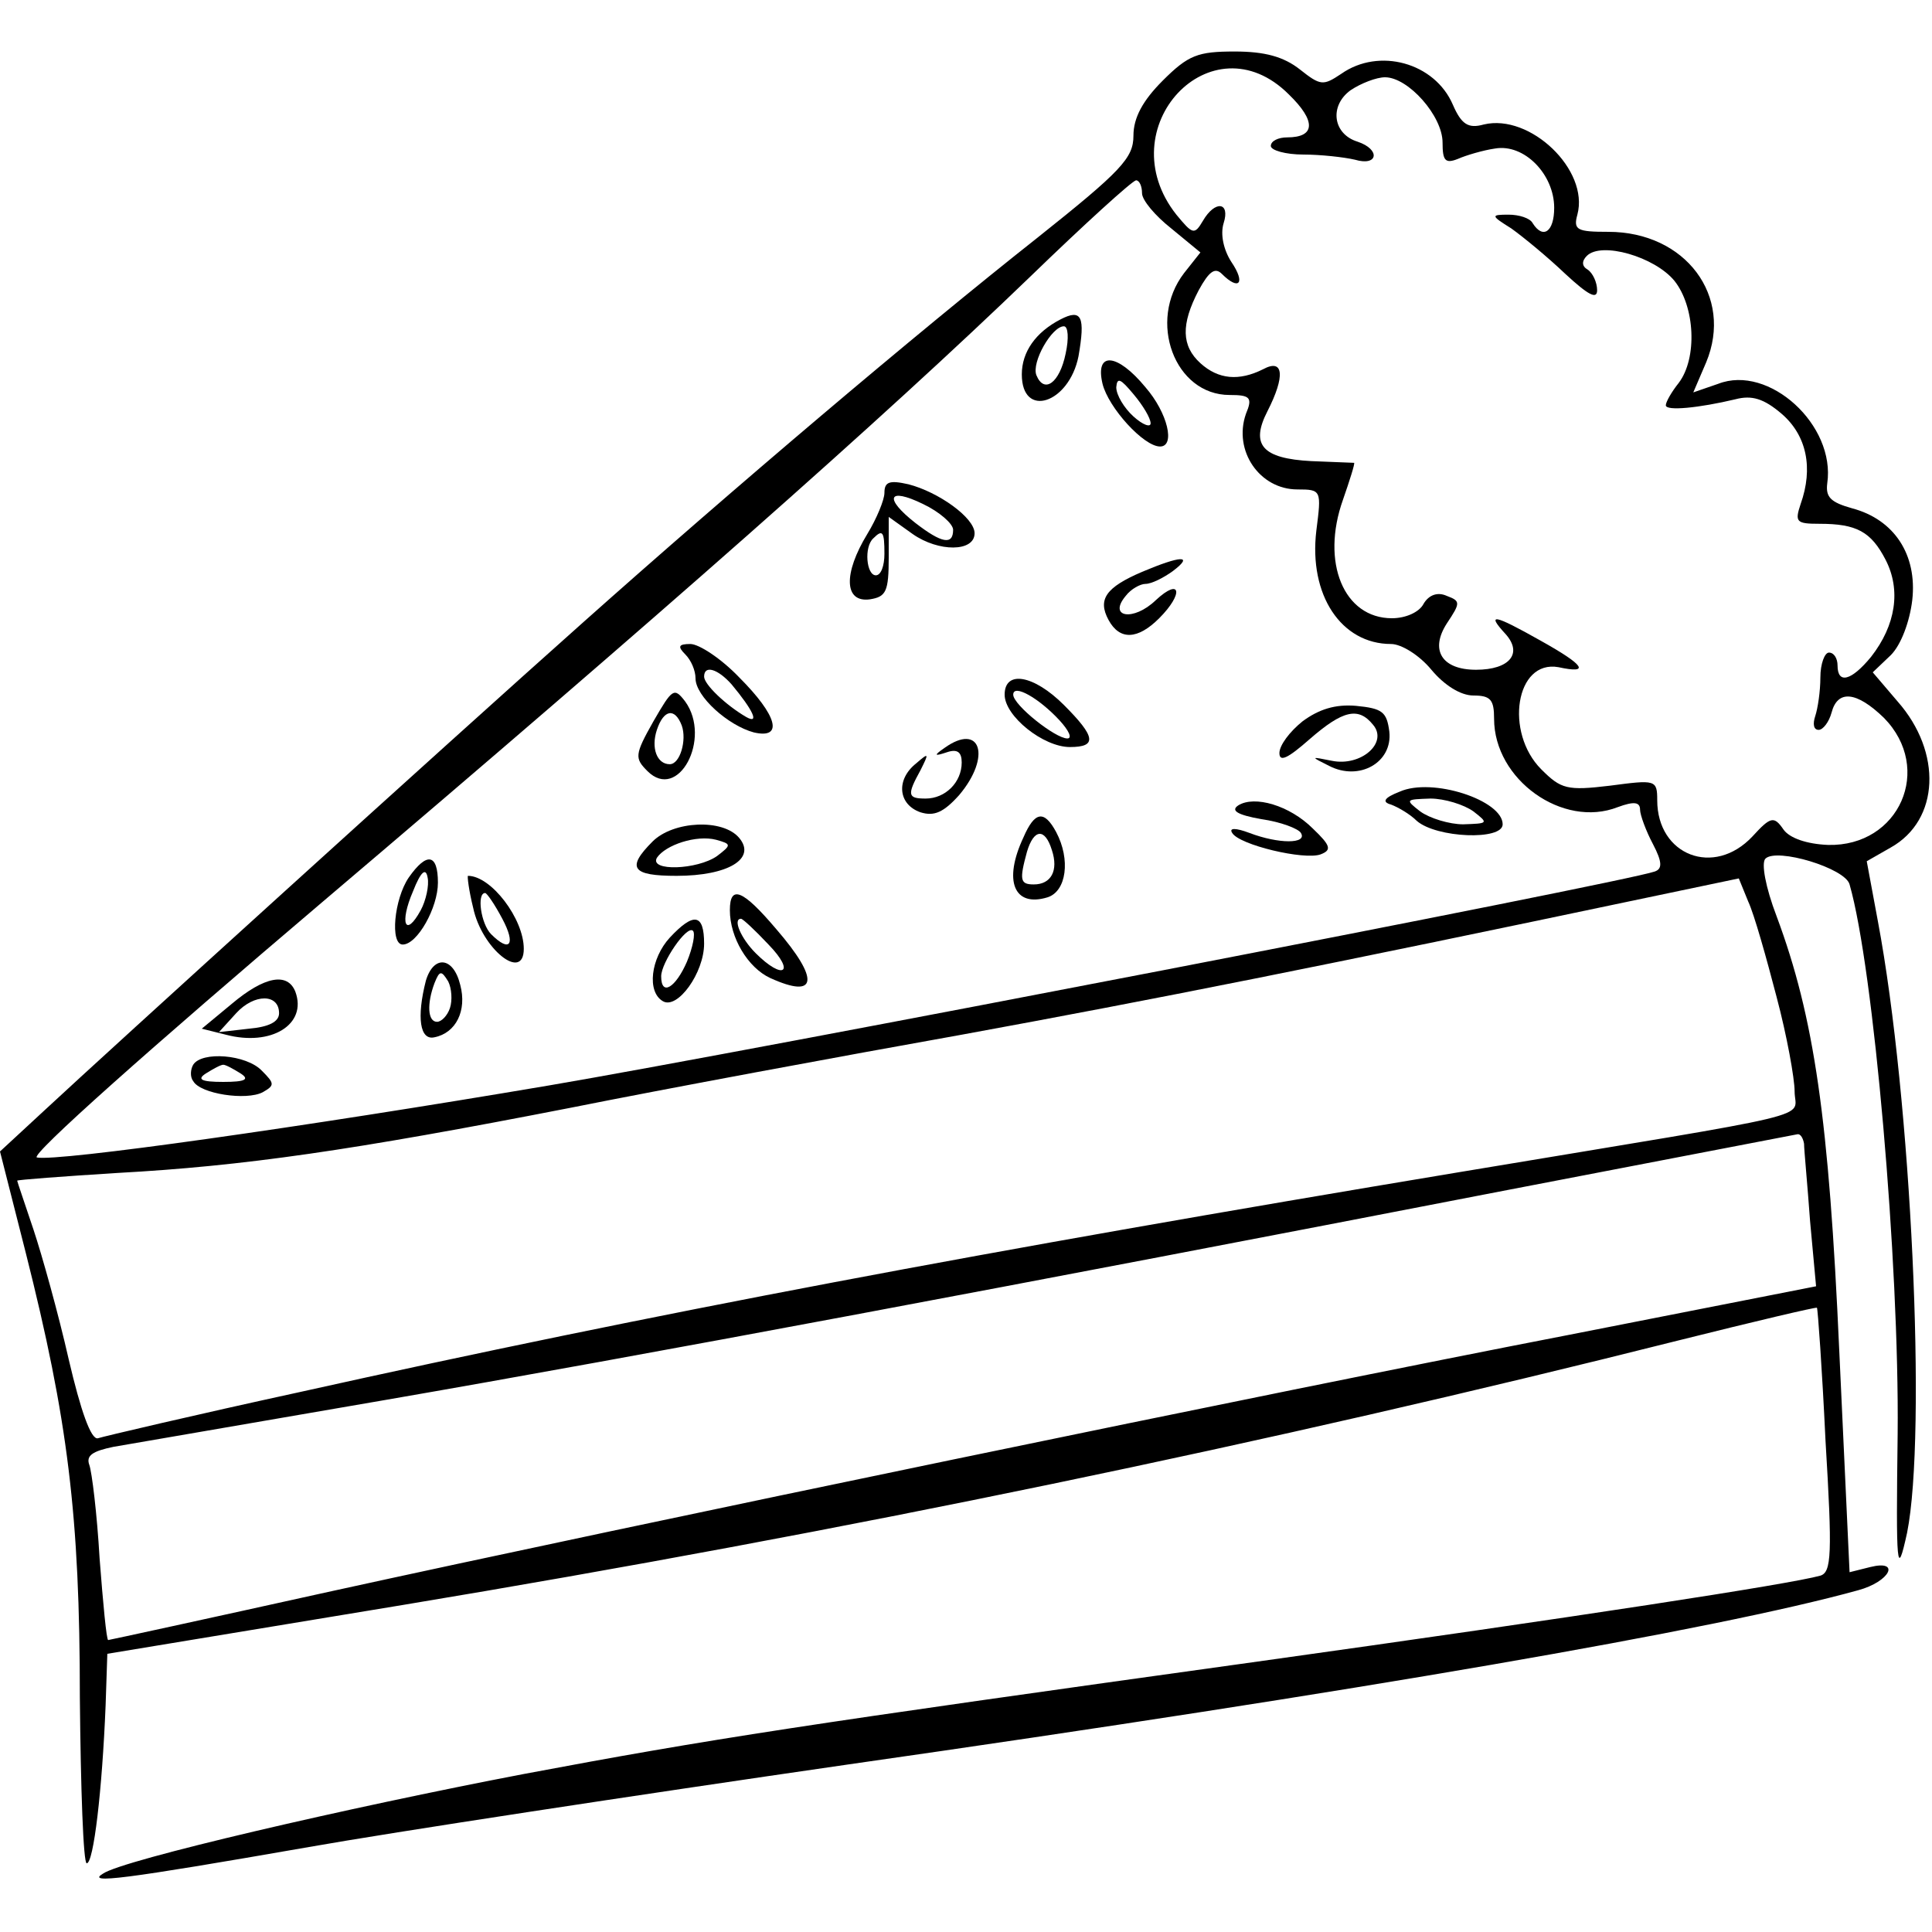 <?xml version="1.0" standalone="no"?>
<!DOCTYPE svg PUBLIC "-//W3C//DTD SVG 20010904//EN"
 "http://www.w3.org/TR/2001/REC-SVG-20010904/DTD/svg10.dtd">
<svg version="1.0" xmlns="http://www.w3.org/2000/svg"
 width="225pt" height="225pt" viewBox="0 0 225 225"
 preserveAspectRatio="xMidYMid meet">

<g transform="translate(0,225) scale(0.1,-0.1)"
fill="#000000" stroke="none">
<path d="M1354 2156 c-23 -23 -34 -43 -34 -64 0 -26 -14 -41 -112 -119 -143
-113 -354 -292 -528 -447 -164 -146 -555 -501 -627 -568 l-53 -49 30 -118 c49
-194 63 -306 63 -518 1 -106 4 -193 8 -193 8 0 18 85 22 184 l2 60 345 57
c512 85 1008 188 1485 308 88 22 160 39 161 38 1 -1 6 -71 10 -155 8 -132 7
-153 -6 -157 -36 -10 -283 -48 -655 -100 -532 -74 -637 -90 -855 -131 -204
-39 -467 -100 -490 -116 -20 -12 22 -7 240 31 96 17 378 60 627 96 595 85
1011 157 1177 203 37 10 50 36 14 27 l-24 -6 -12 258 c-12 269 -29 388 -73
506 -13 34 -18 62 -13 67 13 13 93 -11 98 -30 28 -97 58 -441 56 -640 -2 -156
-1 -170 11 -115 23 115 5 505 -34 712 l-13 70 28 16 c57 32 60 111 8 170 l-29
34 21 20 c12 12 22 39 25 64 6 53 -21 94 -70 107 -25 7 -31 13 -29 29 10 68
-68 139 -127 116 l-29 -10 15 35 c32 77 -24 152 -114 152 -36 0 -41 2 -36 20
14 52 -55 118 -109 105 -18 -5 -26 0 -36 23 -21 49 -86 67 -130 36 -21 -14
-24 -14 -48 5 -19 15 -41 21 -76 21 -43 0 -54 -4 -84 -34z m147 -16 c32 -31
31 -50 -2 -50 -10 0 -19 -4 -19 -10 0 -5 17 -10 38 -10 20 0 47 -3 60 -6 27
-8 30 12 3 21 -29 9 -33 42 -8 60 12 8 30 15 40 15 27 0 67 -45 67 -76 0 -21
3 -25 18 -19 9 4 29 10 43 12 34 6 69 -30 69 -69 0 -28 -13 -37 -25 -18 -3 6
-16 10 -28 10 -21 0 -21 -1 3 -16 14 -10 42 -33 63 -53 27 -25 37 -30 37 -19
0 9 -5 20 -11 24 -7 4 -7 10 -1 16 17 17 79 -1 102 -29 24 -30 27 -90 5 -119
-8 -10 -15 -22 -15 -26 0 -7 39 -3 81 7 19 5 33 1 54 -17 29 -25 37 -63 22
-105 -7 -21 -5 -23 22 -23 43 0 60 -9 77 -42 18 -35 12 -76 -17 -113 -23 -28
-39 -32 -39 -10 0 8 -4 15 -10 15 -5 0 -10 -13 -10 -29 0 -16 -3 -36 -6 -45
-3 -9 -2 -16 4 -16 5 0 12 9 15 20 7 27 29 25 61 -6 58 -59 18 -150 -65 -148
-25 1 -45 8 -52 18 -11 16 -15 15 -36 -8 -45 -48 -111 -22 -111 42 0 24 -2 24
-55 17 -50 -6 -57 -4 -80 19 -43 43 -30 128 20 119 37 -8 31 2 -21 31 -55 31
-63 32 -41 8 21 -23 5 -42 -34 -42 -40 0 -54 23 -34 54 16 24 16 26 0 32 -11
5 -21 1 -27 -9 -5 -10 -21 -17 -37 -17 -56 0 -83 65 -57 138 8 23 14 42 13 43
-1 0 -24 1 -50 2 -57 3 -71 19 -51 58 21 41 19 62 -5 49 -28 -14 -52 -12 -73
7 -22 20 -23 45 -2 85 12 22 19 27 27 19 20 -20 28 -11 11 14 -9 14 -13 32 -9
45 8 25 -10 27 -24 3 -10 -17 -12 -16 -31 7 -80 101 41 230 131 140z m-171
-115 c0 -8 15 -26 34 -41 l34 -28 -19 -24 c-43 -56 -11 -142 53 -142 24 0 27
-3 19 -22 -15 -43 16 -88 60 -88 28 0 28 -1 22 -48 -9 -75 29 -132 87 -132 12
0 33 -13 47 -30 15 -18 34 -30 49 -30 20 0 24 -5 24 -27 0 -71 80 -128 144
-103 19 7 26 6 26 -3 0 -6 7 -25 15 -40 11 -21 11 -29 2 -32 -37 -13 -1063
-211 -1287 -249 -289 -49 -573 -89 -597 -84 -9 2 134 129 333 298 390 331 653
563 824 728 63 61 118 111 123 112 4 0 7 -7 7 -15z m739 -936 c12 -45 21 -95
21 -110 0 -33 42 -22 -390 -94 -553 -92 -941 -165 -1350 -256 -124 -27 -230
-52 -236 -54 -8 -2 -20 32 -34 92 -12 53 -31 121 -41 151 -10 30 -19 56 -19
57 0 1 53 5 117 9 146 8 272 26 528 76 110 22 315 60 455 85 224 41 420 80
800 160 l105 22 11 -27 c7 -15 21 -65 33 -111z m32 -171 c0 -7 4 -48 7 -90 l7
-76 -290 -57 c-341 -66 -1083 -220 -1443 -299 -140 -31 -255 -56 -256 -56 -2
0 -6 43 -10 95 -3 52 -9 101 -12 109 -4 11 4 16 28 21 18 3 162 28 319 55 295
51 726 132 1304 244 182 35 333 64 338 65 4 1 7 -5 8 -11z"/>
<path d="M1235 1878 c-29 -15 -45 -38 -45 -64 0 -52 55 -34 66 21 8 46 4 56
-21 43z m6 -40 c-7 -34 -25 -47 -34 -25 -6 15 18 57 32 57 5 0 6 -14 2 -32z"/>
<path d="M1284 1803 c7 -28 48 -73 67 -73 18 0 9 39 -17 69 -33 40 -59 42 -50
4z m56 -46 c0 -5 -9 -2 -20 8 -11 10 -20 25 -20 34 1 12 5 10 20 -8 11 -13 20
-28 20 -34z"/>
<path d="M1030 1676 c0 -8 -9 -30 -20 -48 -28 -46 -27 -80 3 -76 19 3 22 9 22
49 l0 47 28 -20 c30 -21 72 -21 72 1 0 18 -42 48 -77 57 -22 5 -28 3 -28 -10z
m80 -43 c0 -18 -13 -16 -44 8 -37 29 -32 42 9 22 19 -9 35 -23 35 -30z m-80
-28 c0 -14 -4 -25 -10 -25 -11 0 -14 33 -3 43 11 11 13 8 13 -18z"/>
<path d="M1330 1584 c-42 -18 -52 -32 -39 -56 13 -24 34 -23 59 2 29 29 25 48
-4 21 -26 -25 -56 -20 -35 5 6 8 17 14 23 14 7 0 21 7 32 15 25 19 9 18 -36
-1z"/>
<path d="M798 1488 c7 -7 12 -19 12 -28 0 -21 38 -55 68 -63 35 -8 27 20 -17
64 -21 22 -47 39 -57 39 -14 0 -15 -3 -6 -12z m54 -35 c25 -30 33 -47 17 -38
-24 14 -49 38 -49 47 0 14 16 9 32 -9z"/>
<path d="M1170 1441 c0 -25 45 -61 76 -61 32 0 30 12 -7 49 -35 35 -69 41 -69
12z m64 -30 c11 -12 15 -21 9 -21 -14 0 -63 39 -63 51 0 13 30 -4 54 -30z"/>
<path d="M761 1410 c-22 -39 -22 -43 -7 -58 36 -36 75 38 44 81 -13 17 -15 15
-37 -23z m33 -5 c6 -17 -2 -45 -14 -45 -15 0 -22 19 -15 40 8 24 21 26 29 5z"/>
<path d="M1517 1410 c-15 -12 -27 -28 -27 -37 0 -11 10 -6 35 16 39 34 57 38
74 17 18 -21 -14 -49 -48 -42 -25 5 -25 5 -3 -6 35 -18 74 4 70 40 -3 23 -8
27 -39 30 -24 2 -43 -4 -62 -18z"/>
<path d="M1100 1379 c-13 -9 -12 -10 3 -5 12 4 17 0 17 -12 0 -23 -19 -42 -42
-42 -21 0 -22 4 -6 33 10 20 10 21 -5 8 -24 -19 -21 -48 5 -57 16 -5 27 0 45
20 38 45 25 85 -17 55z"/>
<path d="M1630 1328 c-18 -7 -21 -12 -10 -15 8 -3 22 -11 30 -19 23 -20 100
-23 100 -4 0 28 -82 55 -120 38z m86 -23 c18 -14 17 -14 -12 -15 -16 0 -39 7
-50 15 -18 14 -17 14 12 15 16 0 39 -7 50 -15z"/>
<path d="M1442 1312 c-9 -6 -1 -11 27 -16 22 -3 43 -11 46 -16 8 -13 -26 -13
-60 0 -16 6 -24 6 -20 0 8 -14 84 -32 103 -25 13 5 12 10 -9 30 -27 27 -68 39
-87 27z"/>
<path d="M1192 1275 c-24 -51 -11 -82 28 -70 22 7 27 44 10 76 -14 26 -25 24
-38 -6z m33 -15 c8 -24 -1 -40 -21 -40 -16 0 -17 5 -8 38 8 27 21 28 29 2z"/>
<path d="M760 1270 c-31 -31 -24 -40 28 -40 60 0 93 20 73 44 -19 23 -77 20
-101 -4z m75 -17 c-23 -16 -79 -18 -70 -2 10 15 46 27 69 21 18 -5 18 -6 1
-19z"/>
<path d="M476 1228 c-17 -25 -22 -78 -7 -78 17 0 41 43 41 72 0 34 -13 36 -34
6z m14 -38 c-18 -33 -25 -15 -9 22 9 23 15 28 17 16 2 -9 -2 -27 -8 -38z"/>
<path d="M551 1193 c10 -48 59 -87 59 -48 0 35 -38 85 -65 85 -1 0 1 -17 6
-37z m34 -13 c16 -30 9 -40 -13 -18 -12 12 -17 48 -7 48 2 0 11 -13 20 -30z"/>
<path d="M850 1190 c0 -32 21 -67 47 -79 55 -25 58 -2 7 57 -39 46 -54 52 -54
22z m45 -40 c32 -33 17 -42 -15 -10 -17 17 -27 40 -17 40 2 0 16 -13 32 -30z"/>
<path d="M780 1158 c-22 -24 -27 -63 -8 -74 17 -10 48 33 48 67 0 35 -12 37
-40 7z m20 -28 c-13 -30 -30 -41 -30 -17 0 16 30 60 37 53 3 -3 0 -19 -7 -36z"/>
<path d="M496 1108 c-11 -43 -7 -70 10 -66 25 5 38 31 30 61 -8 33 -31 35 -40
5z m28 -32 c-3 -9 -10 -16 -15 -16 -11 0 -12 21 -3 45 6 15 8 15 16 2 4 -8 5
-22 2 -31z"/>
<path d="M270 1081 l-35 -29 28 -7 c53 -14 95 12 81 50 -9 23 -36 18 -74 -14z
m55 -11 c0 -10 -12 -16 -35 -18 l-35 -4 20 22 c21 23 50 23 50 0z"/>
<path d="M225 1010 c-3 -5 -4 -14 0 -19 8 -15 62 -23 81 -13 14 8 14 10 -1 25
-18 19 -70 23 -80 7z m55 -10 c11 -7 6 -10 -20 -10 -26 0 -31 3 -20 10 8 5 17
10 20 10 3 0 12 -5 20 -10z"/>
</g>
</svg>
